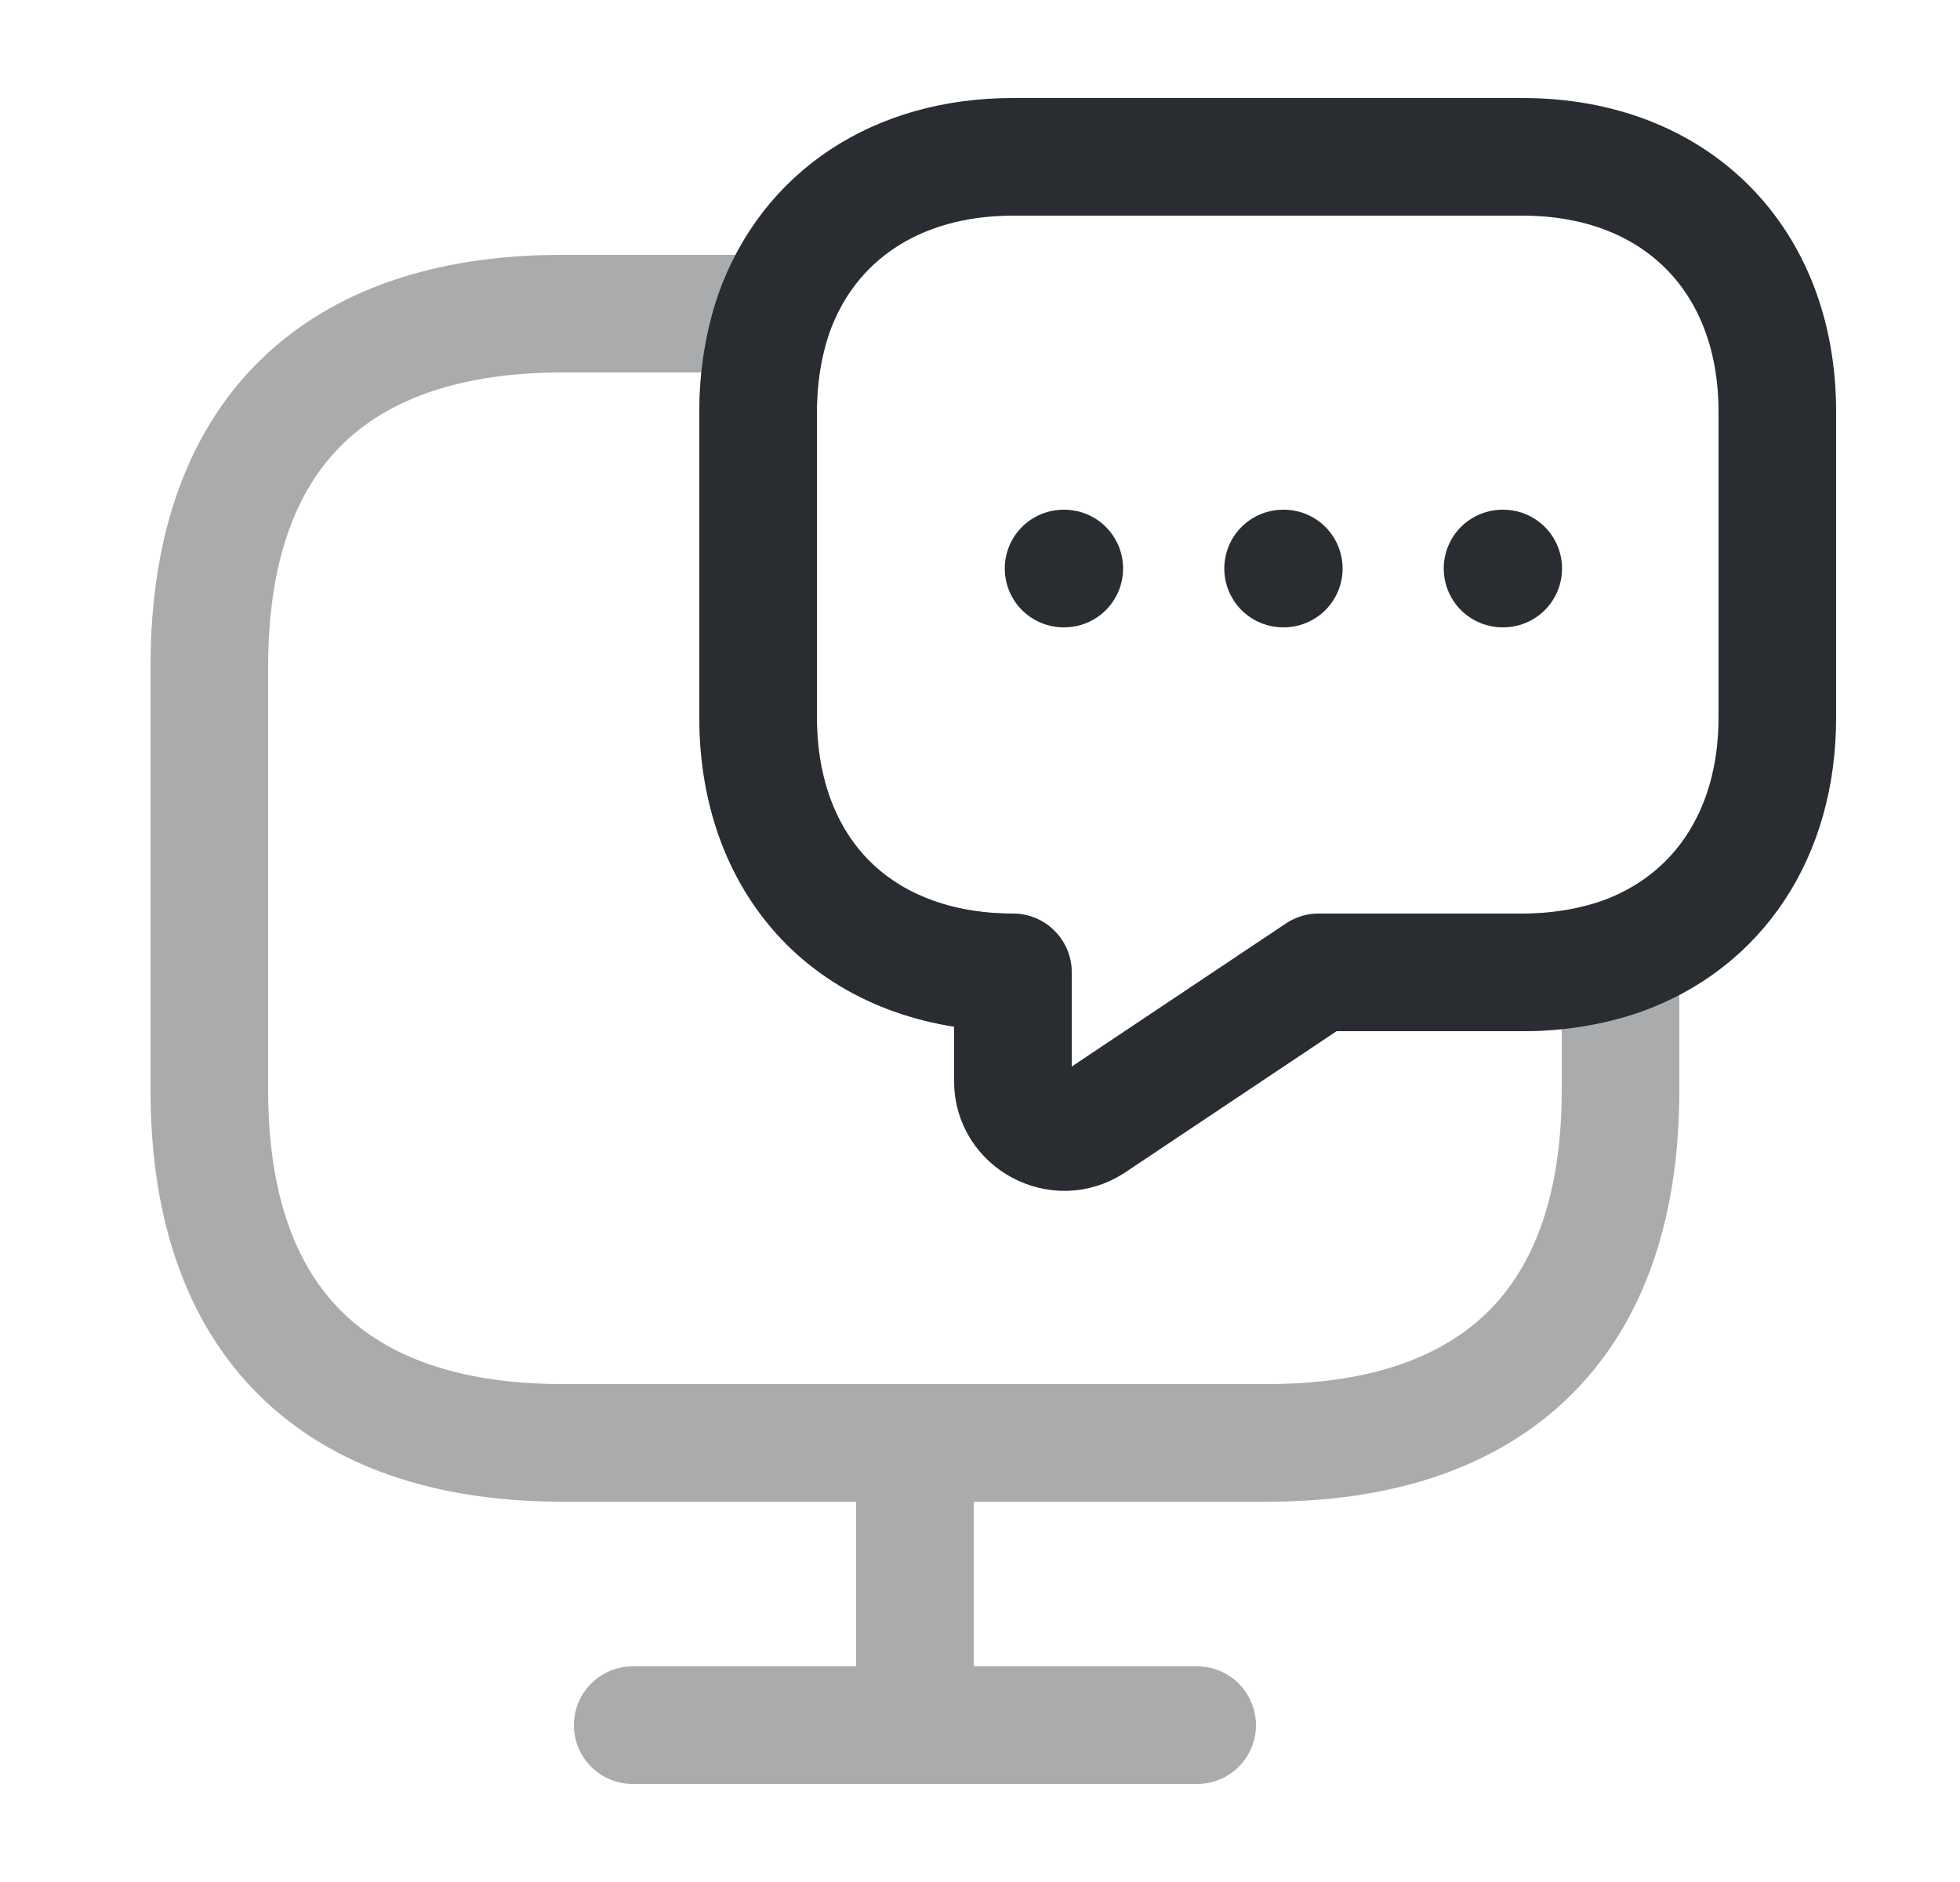 <svg width="25" height="24" viewBox="0 0 25 24" fill="none" xmlns="http://www.w3.org/2000/svg">
<path d="M22.67 5.25V9.15C22.67 10.64 21.91 11.76 20.67 12.2C20.29 12.33 19.87 12.4 19.42 12.4H16.82L13.93 14.33C13.5 14.61 12.92 14.3 12.92 13.79V12.4C11.95 12.4 11.13 12.08 10.56 11.51C9.99 10.94 9.67 10.12 9.67 9.15V5.25C9.67 4.8 9.74 4.38 9.87 4C10.31 2.76 11.43 2 12.92 2H19.42C21.37 2 22.67 3.3 22.67 5.25Z" stroke="#292D32" stroke-width="1.5" stroke-miterlimit="10" stroke-linecap="round" stroke-linejoin="round"/>
<g opacity="0.4">
<path d="M20.67 12.2V13.9C20.67 17.05 18.87 18.4 16.17 18.4H7.17C4.47 18.4 2.67 17.05 2.67 13.9V8.5C2.67 5.35 4.47 4 7.17 4H9.87C9.74 4.38 9.67 4.8 9.67 5.25V9.15C9.67 10.12 9.99 10.94 10.56 11.51C11.13 12.08 11.95 12.4 12.92 12.4V13.79C12.92 14.3 13.5 14.61 13.93 14.33L16.82 12.4H19.42C19.87 12.4 20.29 12.33 20.67 12.2Z" stroke="#292D32" stroke-width="1.5" stroke-miterlimit="10" stroke-linecap="round" stroke-linejoin="round"/>
<path d="M8.07 22H15.27" stroke="#292D32" stroke-width="1.5" stroke-miterlimit="10" stroke-linecap="round" stroke-linejoin="round"/>
<path d="M11.67 18.4V22" stroke="#292D32" stroke-width="1.5" stroke-miterlimit="10" stroke-linecap="round" stroke-linejoin="round"/>
</g>
<path d="M19.165 7.25H19.174" stroke="#292D32" stroke-width="1.5" stroke-linecap="round" stroke-linejoin="round"/>
<path d="M16.366 7.25H16.375" stroke="#292D32" stroke-width="1.5" stroke-linecap="round" stroke-linejoin="round"/>
<path d="M13.566 7.25H13.575" stroke="#292D32" stroke-width="1.5" stroke-linecap="round" stroke-linejoin="round"/>
</svg>
